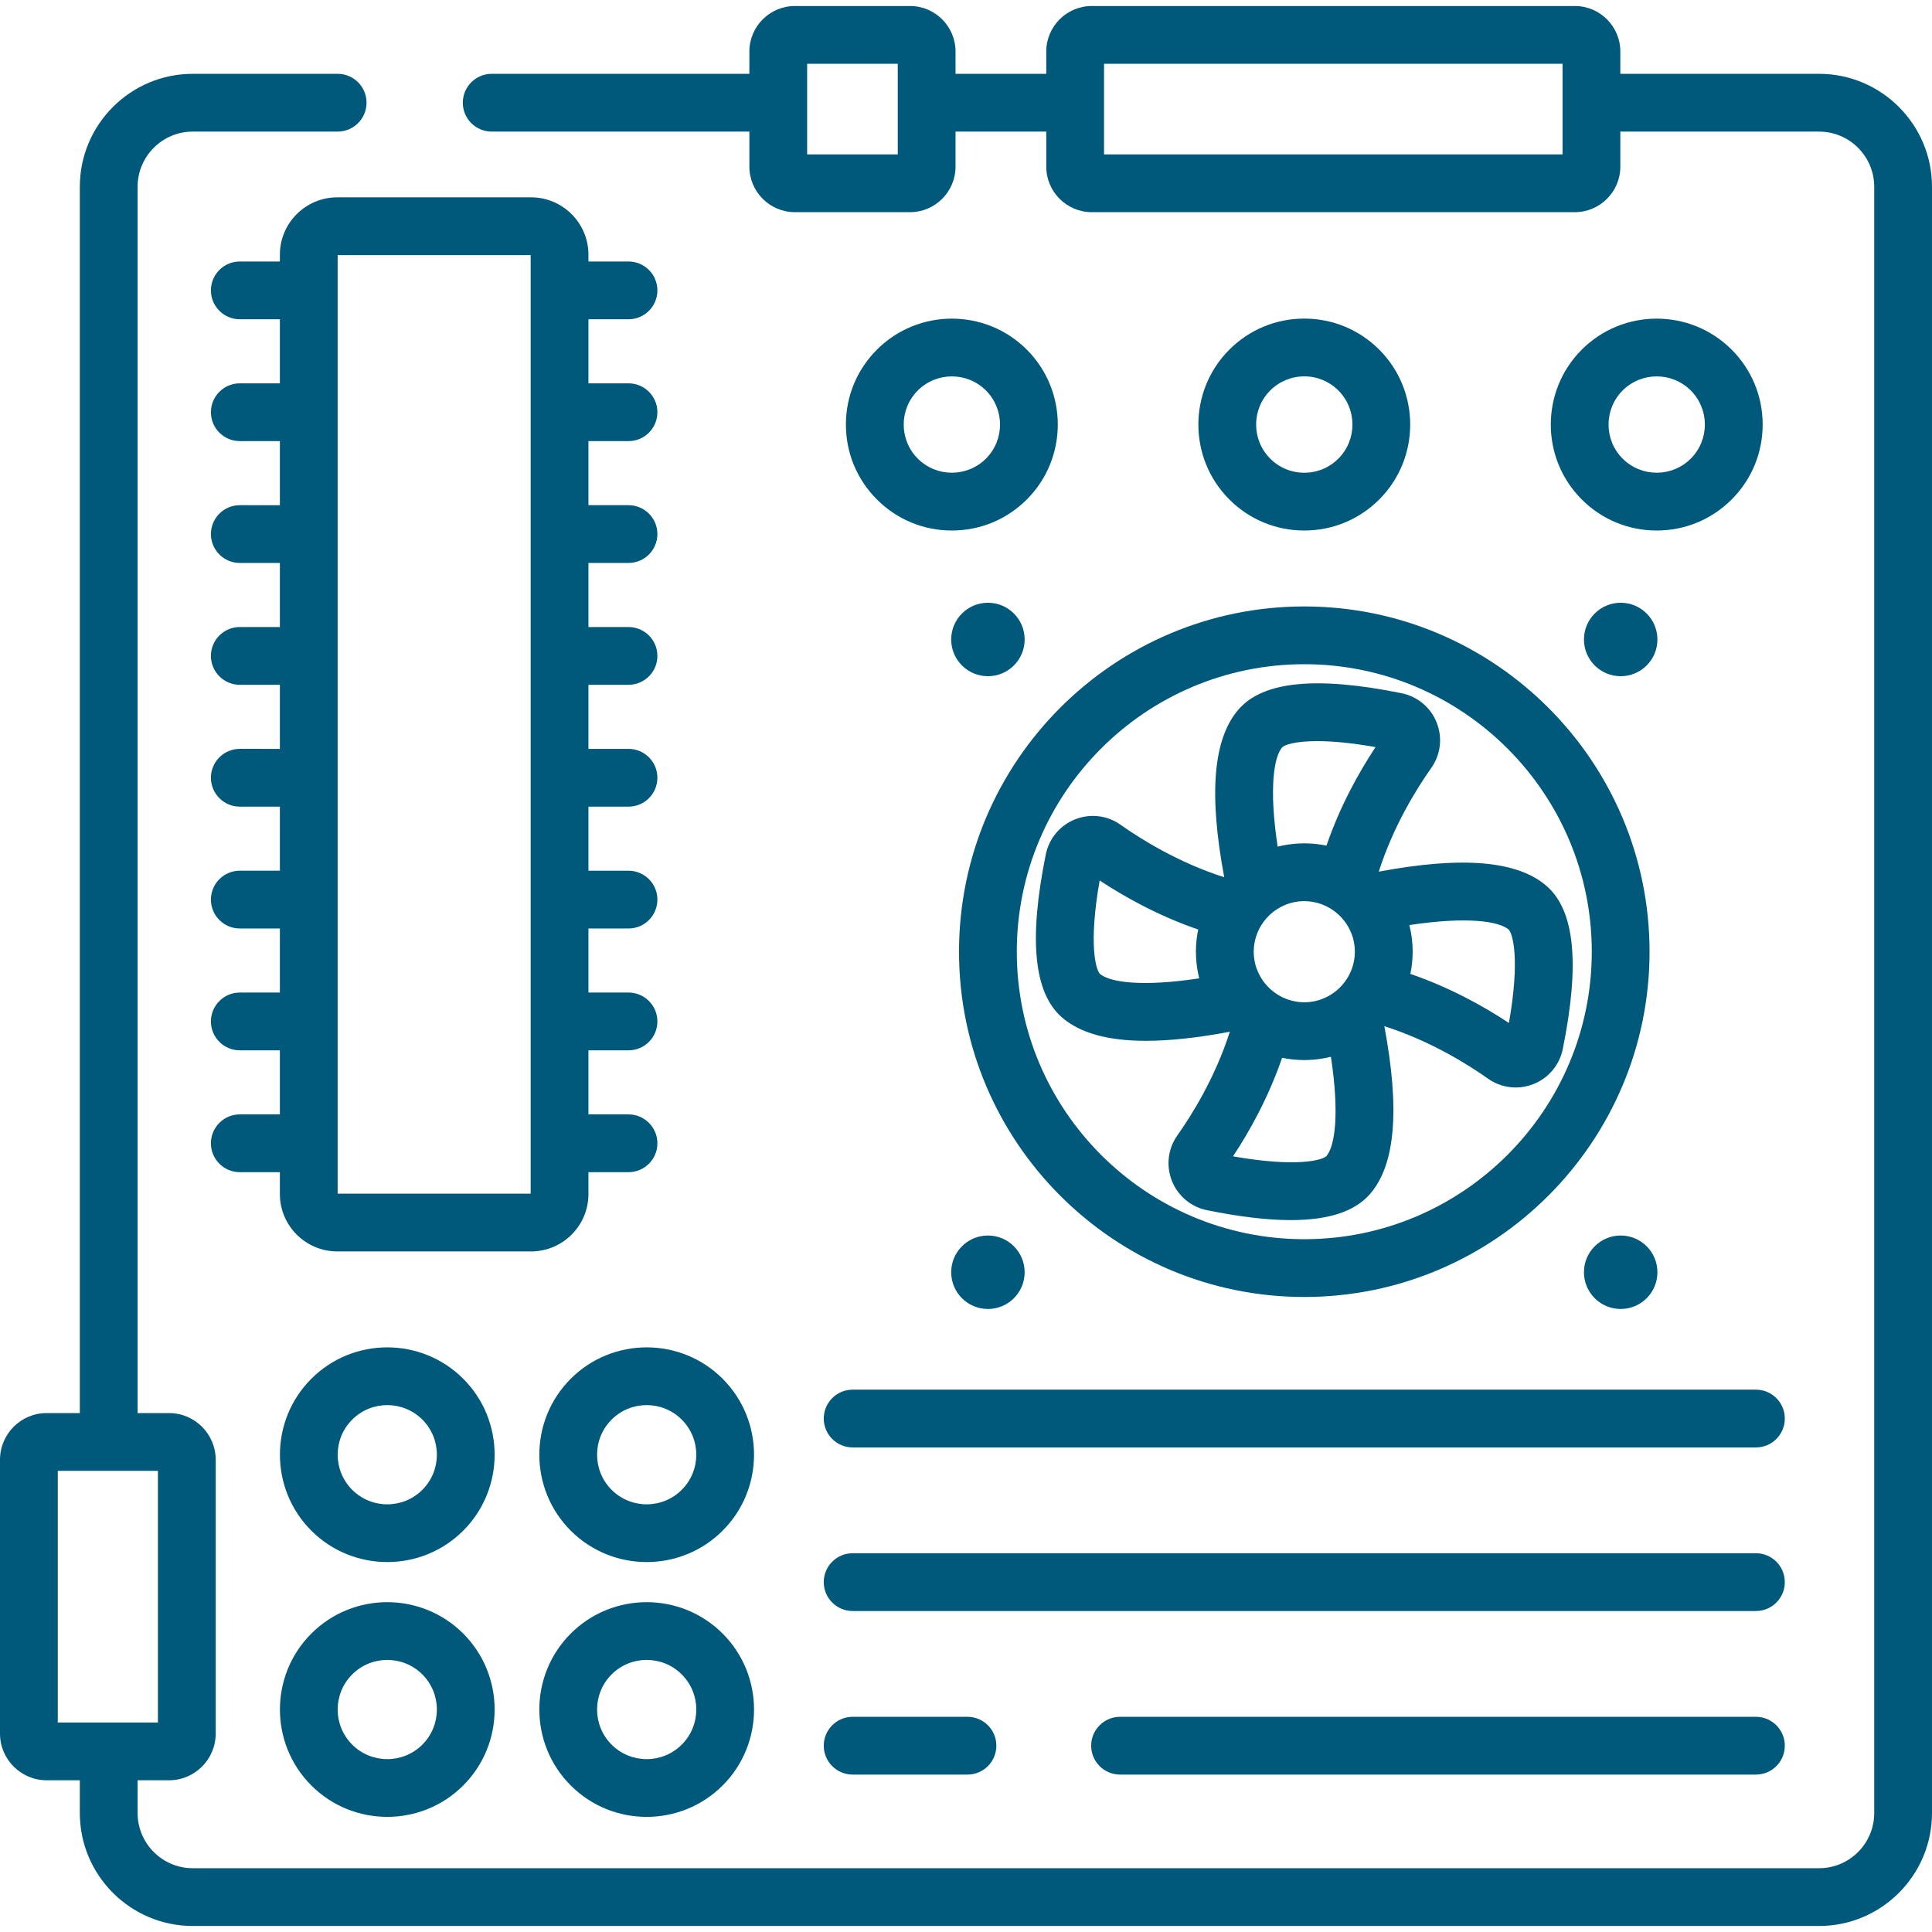 <?xml version="1.0"?>
<svg xmlns="http://www.w3.org/2000/svg" xmlns:xlink="http://www.w3.org/1999/xlink" xmlns:svgjs="http://svgjs.com/svgjs" version="1.1" width="512" height="512" x="0" y="0" viewBox="0 0 512.001 512.001" style="enable-background:new 0 0 512 512" xml:space="preserve" class=""><g>
<g xmlns="http://www.w3.org/2000/svg">
	<g>
		<circle cx="429.5" cy="169.47" r="9.734" fill="#00587a" data-original="#000000" style=""/>
	</g>
</g>
<g xmlns="http://www.w3.org/2000/svg">
	<g>
		<circle cx="429.5" cy="337.16" r="9.734" fill="#00587a" data-original="#000000" style=""/>
	</g>
</g>
<g xmlns="http://www.w3.org/2000/svg">
	<g>
		<circle cx="261.81" cy="169.47" r="9.734" fill="#00587a" data-original="#000000" style=""/>
	</g>
</g>
<g xmlns="http://www.w3.org/2000/svg">
	<g>
		<circle cx="261.81" cy="337.16" r="9.734" fill="#00587a" data-original="#000000" style=""/>
	</g>
</g>
<g xmlns="http://www.w3.org/2000/svg">
	<g>
		<path d="M166.562,116.9c4.228,0,7.655-3.427,7.655-7.655c0-4.228-3.427-7.655-7.655-7.655h-10.618V84.61h10.618    c4.228,0,7.655-3.427,7.655-7.655c0-4.228-3.427-7.655-7.655-7.655h-10.618v-1.796c-0.001-8.386-6.821-15.207-15.205-15.207    H89.374c-8.384,0-15.204,6.821-15.204,15.205v1.796H63.552c-4.228,0-7.655,3.427-7.655,7.655c0,4.228,3.427,7.655,7.655,7.655    h10.619v16.98H63.552c-4.228,0-7.655,3.427-7.655,7.655c0,4.228,3.427,7.655,7.655,7.655h10.619v16.98H63.552    c-4.228,0-7.655,3.427-7.655,7.655c0,4.228,3.427,7.655,7.655,7.655h10.619v16.98H63.552c-4.228,0-7.655,3.427-7.655,7.655    c0,4.228,3.427,7.655,7.655,7.655h10.619v16.98H63.552c-4.228,0-7.655,3.427-7.655,7.655c0,4.228,3.427,7.655,7.655,7.655h10.619    v16.98H63.552c-4.228,0-7.655,3.427-7.655,7.655c0,4.228,3.427,7.655,7.655,7.655h10.619v16.979H63.552    c-4.228,0-7.655,3.427-7.655,7.655c0,4.228,3.427,7.655,7.655,7.655h10.619v16.98H63.552c-4.228,0-7.655,3.427-7.655,7.655    c0,4.228,3.427,7.655,7.655,7.655h10.619v5.8c0,8.384,6.82,15.204,15.204,15.204h51.364c8.384,0,15.205-6.82,15.205-15.204v-5.8    h10.618c4.228,0,7.655-3.427,7.655-7.655c0-4.228-3.427-7.655-7.655-7.655h-10.618v-16.98h10.618c4.228,0,7.655-3.427,7.655-7.655    c0-4.228-3.427-7.655-7.655-7.655h-10.618V246.06h10.618c4.228,0,7.655-3.427,7.655-7.655c0-4.228-3.427-7.655-7.655-7.655    h-10.618v-16.98h10.618c4.228,0,7.655-3.427,7.655-7.655c0-4.228-3.427-7.655-7.655-7.655h-10.618v-16.98h10.618    c4.228,0,7.655-3.427,7.655-7.655c0-4.228-3.427-7.655-7.655-7.655h-10.618v-16.98h10.618c4.228,0,7.655-3.427,7.655-7.655    c0-4.228-3.427-7.655-7.655-7.655h-10.618V116.9H166.562z M89.481,316.441l-7.655-0.001L89.481,316.441L89.481,316.441z     M140.633,316.333H89.481V67.608h51.152V316.333z" fill="#00587a" data-original="#000000" style=""/>
	</g>
</g>
<g xmlns="http://www.w3.org/2000/svg">
	<g>
		<path d="M482.067,19.564h-52.662v-5.908c0-6.652-5.411-12.064-12.064-12.064H289.337c-6.652,0-12.064,5.411-12.064,12.064v5.908    h-24.047v-5.908c0-6.652-5.411-12.064-12.064-12.064h-30.506c-6.652,0-12.064,5.411-12.064,12.064v5.908h-68.284    c-4.228,0-7.655,3.427-7.655,7.655c0,4.228,3.427,7.655,7.655,7.655h68.284v9.288c0,6.652,5.411,12.064,12.064,12.064h30.506    c6.652,0,12.064-5.411,12.064-12.064v-9.288h24.047v9.288c0,6.652,5.411,12.064,12.064,12.064h128.004    c6.652,0,12.064-5.411,12.064-12.064v-9.288h52.662c8.063,0,14.623,6.56,14.623,14.623v430.979c0,8.063-6.56,14.623-14.623,14.623    H51.088c-8.063,0-14.623-6.56-14.623-14.623v-8.683h8.326c6.821,0,12.37-5.549,12.37-12.37v-72.575    c0-6.821-5.549-12.37-12.37-12.37h-8.326V49.497c0-8.063,6.56-14.623,14.623-14.623h38.393c4.228,0,7.655-3.427,7.655-7.655    c0-4.228-3.427-7.655-7.655-7.655H51.088c-16.505,0-29.933,13.427-29.933,29.933v324.981H12.37c-6.821,0-12.37,5.549-12.37,12.37    v72.575c0,6.821,5.549,12.37,12.37,12.37h8.786v8.683c0,16.505,13.427,29.933,29.933,29.933h430.979    c16.505,0,29.933-13.427,29.933-29.933V49.497C512,32.991,498.573,19.564,482.067,19.564z M237.916,40.915h-24.013V16.902h24.013    V40.915z M414.094,40.915H292.583V16.902h121.511V40.915z M15.31,456.482v-66.694h26.541v66.693    C41.844,456.481,15.317,456.482,15.31,456.482z" fill="#00587a" data-original="#000000" style=""/>
	</g>
</g>
<g xmlns="http://www.w3.org/2000/svg">
	<g>
		<path d="M345.65,160.715c-50.452,0-91.499,41.047-91.499,91.499s41.047,91.498,91.499,91.498    c50.452,0,91.499-41.046,91.499-91.498S396.102,160.715,345.65,160.715z M345.65,328.402c-42.011,0-76.189-34.178-76.189-76.188    c0-42.011,34.179-76.189,76.189-76.189c42.011,0,76.189,34.178,76.189,76.189C421.839,294.224,387.661,328.402,345.65,328.402z" fill="#00587a" data-original="#000000" style=""/>
	</g>
</g>
<g xmlns="http://www.w3.org/2000/svg">
	<g>
		<path d="M409.876,234.81c-7.718-6.718-22.298-7.972-44.489-3.81c3.908-12.254,10.215-22.262,13.902-27.467    c2.497-3.523,3.038-8.022,1.448-12.037c-1.591-4.015-5.067-6.924-9.296-7.781c-22.572-4.578-36.703-3.181-43.194,4.276    c-6.719,7.719-7.973,22.298-3.81,44.488c-12.255-3.907-22.262-10.214-27.468-13.904c-3.523-2.494-8.023-3.035-12.036-1.446    c-4.014,1.59-6.923,5.065-7.782,9.297c-4.578,22.574-3.178,36.702,4.276,43.192c4.76,4.143,12.125,6.209,22.273,6.209    c6.311,0,13.711-0.808,22.217-2.403c-3.908,12.256-10.216,22.266-13.904,27.473c-2.495,3.523-3.036,8.022-1.446,12.037    c1.59,4.013,5.065,6.923,9.296,7.781c8.624,1.748,16.012,2.625,22.216,2.625c10.035-0.001,16.966-2.295,20.976-6.902    c6.72-7.718,7.975-22.298,3.811-44.489c12.257,3.909,22.262,10.215,27.468,13.904c2.188,1.549,4.752,2.345,7.342,2.345    c1.581,0,3.173-0.297,4.694-0.899c4.014-1.59,6.923-5.065,7.782-9.296C418.73,255.43,417.332,241.301,409.876,234.81z     M291.486,258.077c-1.037-1.01-3.075-7.672-0.064-24.746c6.639,4.387,15.587,9.385,26.116,13.002    c-0.395,1.889-0.605,3.844-0.607,5.847c0,0.011-0.001,0.023-0.001,0.034c0,0,0,0,0,0.001c0,0,0,0,0,0.001    c0,0.554,0.02,1.104,0.051,1.65c0.01,0.187,0.028,0.372,0.042,0.557c0.027,0.358,0.059,0.715,0.099,1.07    c0.025,0.222,0.054,0.444,0.085,0.665c0.044,0.318,0.094,0.634,0.148,0.949c0.04,0.23,0.078,0.46,0.123,0.688    c0.064,0.325,0.138,0.645,0.213,0.966c0.04,0.171,0.071,0.345,0.114,0.515C302.32,261.619,294.001,260.267,291.486,258.077z     M351.512,306.376c-1.01,1.039-7.67,3.077-24.747,0.066c4.389-6.64,9.387-15.588,13.004-26.117c1.558,0.326,3.162,0.519,4.8,0.58    c0.078,0.003,0.155,0.004,0.233,0.006c0.283,0.008,0.564,0.021,0.848,0.021c0.162,0,0.321-0.01,0.483-0.012    c0.117-0.002,0.234-0.006,0.351-0.009c0.404-0.012,0.807-0.031,1.207-0.059c0.143-0.01,0.286-0.021,0.428-0.033    c0.366-0.031,0.73-0.071,1.092-0.116c0.173-0.021,0.345-0.042,0.517-0.066c0.317-0.045,0.631-0.099,0.945-0.154    c0.21-0.037,0.421-0.071,0.629-0.113c0.26-0.052,0.517-0.113,0.774-0.172c0.211-0.048,0.425-0.088,0.634-0.141    C355.055,295.542,353.701,303.862,351.512,306.376z M359.059,252.217c0,0.396-0.026,0.786-0.06,1.174    c-0.012,0.134-0.026,0.268-0.042,0.402c-0.03,0.257-0.072,0.511-0.117,0.764c-0.058,0.32-0.127,0.638-0.208,0.953    c-0.029,0.113-0.056,0.226-0.087,0.337c-0.075,0.263-0.157,0.524-0.249,0.782c-0.007,0.02-0.015,0.041-0.022,0.061    c-0.302,0.841-0.688,1.656-1.157,2.432c-0.008,0.014-0.014,0.029-0.023,0.043c-0.862,1.413-1.973,2.653-3.279,3.66    c-0.008,0.006-0.016,0.01-0.024,0.016c-1.074,0.824-2.241,1.462-3.469,1.924c-0.166,0.062-0.33,0.127-0.499,0.183    c-0.178,0.059-0.36,0.109-0.54,0.16c-0.225,0.063-0.451,0.123-0.68,0.175c-0.16,0.036-0.321,0.07-0.483,0.1    c-0.268,0.05-0.539,0.091-0.813,0.124c-0.136,0.017-0.27,0.037-0.406,0.05c-0.413,0.038-0.829,0.063-1.251,0.063    c-0.397,0-0.789-0.026-1.177-0.06c-0.133-0.012-0.267-0.026-0.4-0.042c-0.259-0.031-0.515-0.073-0.769-0.118    c-0.315-0.057-0.627-0.125-0.937-0.205c-0.117-0.03-0.236-0.058-0.352-0.091c-0.261-0.075-0.52-0.156-0.776-0.247    c-0.024-0.008-0.047-0.018-0.071-0.026c-0.839-0.302-1.652-0.687-2.426-1.155c-0.014-0.008-0.028-0.014-0.042-0.022    c-1.409-0.859-2.646-1.966-3.652-3.266c-0.009-0.012-0.016-0.026-0.025-0.038c-0.825-1.074-1.464-2.243-1.927-3.472    c-0.062-0.164-0.126-0.327-0.182-0.495c-0.059-0.179-0.109-0.361-0.16-0.542c-0.063-0.224-0.123-0.449-0.175-0.678    c-0.037-0.161-0.07-0.322-0.101-0.485c-0.05-0.267-0.09-0.537-0.124-0.809c-0.017-0.137-0.038-0.273-0.051-0.41    c-0.038-0.411-0.063-0.825-0.063-1.246c0-0.002,0-0.003,0-0.005c0.001-0.392,0.026-0.783,0.061-1.172    c0.012-0.133,0.025-0.265,0.041-0.398c0.03-0.26,0.073-0.517,0.118-0.772c0.057-0.315,0.125-0.627,0.205-0.937    c0.03-0.117,0.058-0.235,0.09-0.351c0.075-0.261,0.156-0.521,0.247-0.778c0.008-0.023,0.017-0.046,0.025-0.069    c0.302-0.84,0.688-1.654,1.156-2.429c0.007-0.012,0.013-0.026,0.02-0.039c0.863-1.417,1.978-2.659,3.288-3.668    c0.005-0.004,0.012-0.007,0.017-0.011c1.074-0.824,2.241-1.462,3.469-1.924c0.166-0.062,0.33-0.127,0.499-0.183    c0.178-0.059,0.36-0.109,0.54-0.16c0.225-0.063,0.451-0.123,0.68-0.175c0.16-0.036,0.321-0.07,0.483-0.1    c0.268-0.05,0.539-0.091,0.813-0.124c0.136-0.017,0.27-0.037,0.406-0.05c0.413-0.038,0.829-0.063,1.251-0.063    c0.397,0,0.788,0.026,1.177,0.06c0.134,0.012,0.268,0.026,0.401,0.042c0.258,0.03,0.511,0.072,0.765,0.117    c0.319,0.058,0.637,0.127,0.951,0.208c0.113,0.029,0.228,0.056,0.34,0.088c0.262,0.075,0.523,0.157,0.78,0.248    c0.022,0.008,0.044,0.016,0.066,0.024c0.841,0.302,1.656,0.688,2.431,1.156c0.01,0.006,0.021,0.01,0.031,0.016    c1.413,0.86,2.653,1.969,3.661,3.273c0.009,0.012,0.015,0.025,0.024,0.036c0.823,1.071,1.46,2.236,1.923,3.461    c0.063,0.169,0.13,0.336,0.187,0.509c0.058,0.176,0.107,0.355,0.158,0.534c0.064,0.227,0.125,0.456,0.177,0.688    c0.036,0.158,0.069,0.317,0.099,0.476c0.051,0.271,0.091,0.544,0.126,0.82c0.017,0.133,0.037,0.266,0.049,0.4    c0.039,0.413,0.064,0.83,0.064,1.253C359.059,252.215,359.059,252.216,359.059,252.217z M351.531,224.102    c-1.559-0.326-3.165-0.52-4.804-0.58c-0.074-0.003-0.148-0.003-0.223-0.006c-0.285-0.008-0.568-0.022-0.854-0.022    c-0.162,0-0.322,0.01-0.483,0.012c-0.118,0.002-0.235,0.006-0.352,0.009c-0.401,0.011-0.801,0.031-1.198,0.059    c-0.148,0.01-0.296,0.021-0.444,0.034c-0.358,0.031-0.714,0.069-1.069,0.113c-0.181,0.022-0.362,0.044-0.543,0.069    c-0.307,0.044-0.611,0.096-0.914,0.149c-0.219,0.038-0.438,0.074-0.656,0.117c-0.253,0.051-0.502,0.11-0.753,0.168    c-0.216,0.049-0.435,0.09-0.65,0.145c-2.344-15.484-0.99-23.803,1.199-26.318c0.617-0.635,3.346-1.644,9.276-1.644    c3.77,0,8.832,0.408,15.47,1.579C360.146,204.626,355.148,213.573,351.531,224.102z M399.879,271.097    c-6.638-4.387-15.585-9.384-26.116-13.002c0.397-1.899,0.608-3.865,0.608-5.88c0,0,0,0,0-0.001c0-0.001,0,0,0-0.001    c0-0.001,0-0.003,0-0.005c0-0.552-0.02-1.099-0.051-1.643c-0.011-0.19-0.029-0.378-0.043-0.568    c-0.027-0.354-0.058-0.707-0.098-1.057c-0.026-0.225-0.055-0.45-0.086-0.674c-0.043-0.315-0.093-0.628-0.147-0.939    c-0.04-0.232-0.079-0.464-0.124-0.695c-0.064-0.325-0.138-0.646-0.214-0.967c-0.04-0.17-0.07-0.343-0.113-0.512    c15.476-2.345,23.794-0.992,26.322,1.201C400.855,247.372,402.889,254.036,399.879,271.097z" fill="#00587a" data-original="#000000" style=""/>
	</g>
</g>
<g xmlns="http://www.w3.org/2000/svg">
	<g>
		<path d="M122.759,365.388c-11.098-11.096-29.154-11.096-40.252,0.001c-11.097,11.098-11.097,29.155,0,40.253    c5.55,5.549,12.836,8.322,20.127,8.322c7.287,0,14.578-2.774,20.126-8.322c0,0,0,0,0.001,0    C133.857,394.545,133.857,376.487,122.759,365.388z M111.934,394.815c-5.129,5.129-13.473,5.127-18.601,0s-5.128-13.471,0-18.6    c2.564-2.565,5.931-3.847,9.3-3.847c3.367,0,6.736,1.283,9.3,3.846C117.061,381.344,117.061,389.688,111.934,394.815z" fill="#00587a" data-original="#000000" style=""/>
	</g>
</g>
<g xmlns="http://www.w3.org/2000/svg">
	<g>
		<path d="M122.76,432.916c-11.099-11.096-29.155-11.095-40.253,0c-11.097,11.097-11.097,29.154,0,40.253    c5.55,5.549,12.836,8.322,20.127,8.322c7.287,0,14.578-2.774,20.126-8.322l0.001-0.001    C133.858,462.07,133.858,444.013,122.76,432.916z M111.934,462.343c-5.129,5.129-13.473,5.128-18.601,0.001    c-5.128-5.129-5.128-13.473,0-18.601c2.564-2.565,5.932-3.847,9.3-3.847c3.368,0,6.736,1.282,9.3,3.847    C117.061,448.871,117.061,457.215,111.934,462.343z" fill="#00587a" data-original="#000000" style=""/>
	</g>
</g>
<g xmlns="http://www.w3.org/2000/svg">
	<g>
		<path d="M191.504,365.388c-11.098-11.096-29.155-11.098-40.253,0.001c-11.097,11.098-11.097,29.155,0,40.253    c5.549,5.548,12.838,8.323,20.127,8.323c7.288,0,14.578-2.775,20.127-8.323C202.601,394.545,202.601,376.487,191.504,365.388z     M180.677,394.815c-5.127,5.129-13.472,5.129-18.6,0c-5.128-5.127-5.128-13.471,0-18.6c2.564-2.565,5.932-3.847,9.3-3.847    s6.736,1.282,9.3,3.846C185.806,381.344,185.806,389.688,180.677,394.815z" fill="#00587a" data-original="#000000" style=""/>
	</g>
</g>
<g xmlns="http://www.w3.org/2000/svg">
	<g>
		<path d="M191.505,432.916c-11.099-11.096-29.156-11.096-40.254,0c-11.097,11.097-11.097,29.154,0,40.253    c5.549,5.548,12.838,8.323,20.127,8.323c7.288,0,14.578-2.775,20.127-8.323c0-0.001,0-0.001,0-0.001    C202.602,462.07,202.602,444.013,191.505,432.916z M180.677,462.343c-5.127,5.129-13.472,5.128-18.6,0.001    c-5.128-5.129-5.128-13.473,0-18.601c2.564-2.565,5.932-3.847,9.3-3.847s6.736,1.282,9.3,3.847    C185.806,448.871,185.806,457.215,180.677,462.343z" fill="#00587a" data-original="#000000" style=""/>
	</g>
</g>
<g xmlns="http://www.w3.org/2000/svg">
	<g>
		<path d="M272.114,92.657c-10.953-10.951-28.766-10.949-39.715-0.001c-5.304,5.305-8.224,12.356-8.224,19.858    c0,7.501,2.921,14.552,8.224,19.857c5.305,5.304,12.356,8.224,19.857,8.224c7.502,0,14.553-2.921,19.858-8.224    C283.062,121.422,283.062,103.606,272.114,92.657z M261.286,121.543c-4.979,4.981-13.084,4.98-18.06,0    c-4.98-4.979-4.98-13.082,0-18.06c2.489-2.49,5.759-3.735,9.031-3.735c3.27,0,6.541,1.245,9.03,3.735    C266.266,108.461,266.266,116.564,261.286,121.543z" fill="#00587a" data-original="#000000" style=""/>
	</g>
</g>
<g xmlns="http://www.w3.org/2000/svg">
	<g>
		<path d="M365.508,92.656c-5.305-5.304-12.357-8.224-19.858-8.224c-7.501,0-14.553,2.921-19.857,8.224    c-10.948,10.95-10.948,28.765,0,39.713c5.304,5.305,12.356,8.225,19.857,8.225c7.501,0,14.553-2.92,19.858-8.224    C376.456,121.421,376.456,103.605,365.508,92.656z M354.682,121.542c-2.412,2.412-5.619,3.741-9.031,3.741    c-3.411,0-6.619-1.328-9.03-3.741c-4.98-4.978-4.98-13.081,0-18.061c2.411-2.412,5.619-3.74,9.03-3.74    c3.412,0,6.619,1.329,9.031,3.74C359.661,108.461,359.661,116.564,354.682,121.542z" fill="#00587a" data-original="#000000" style=""/>
	</g>
</g>
<g xmlns="http://www.w3.org/2000/svg">
	<g>
		<path d="M458.902,92.655c-10.951-10.949-28.764-10.951-39.714,0c-10.949,10.95-10.949,28.765,0,39.714    c5.305,5.304,12.356,8.224,19.858,8.224c7.501,0,14.552-2.921,19.857-8.224c5.303-5.304,8.223-12.355,8.223-19.856    C467.126,105.011,464.205,97.96,458.902,92.655z M448.075,121.543c-4.977,4.98-13.082,4.98-18.06,0    c-4.98-4.979-4.98-13.082,0-18.06c2.489-2.49,5.759-3.735,9.03-3.735s6.542,1.245,9.031,3.735    C453.055,108.461,453.055,116.564,448.075,121.543z" fill="#00587a" data-original="#000000" style=""/>
	</g>
</g>
<g xmlns="http://www.w3.org/2000/svg">
	<g>
		<path d="M465.339,368.275H225.961c-4.228,0-7.655,3.427-7.655,7.655c0,4.228,3.427,7.655,7.655,7.655h239.378    c4.228,0,7.655-3.427,7.655-7.655C472.994,371.702,469.567,368.275,465.339,368.275z" fill="#00587a" data-original="#000000" style=""/>
	</g>
</g>
<g xmlns="http://www.w3.org/2000/svg">
	<g>
		<path d="M465.339,411.625H225.961c-4.228,0-7.655,3.427-7.655,7.655c0,4.228,3.427,7.655,7.655,7.655h239.378    c4.228,0,7.655-3.427,7.655-7.655C472.994,415.052,469.567,411.625,465.339,411.625z" fill="#00587a" data-original="#000000" style=""/>
	</g>
</g>
<g xmlns="http://www.w3.org/2000/svg">
	<g>
		<path d="M256.39,454.974h-30.429c-4.228,0-7.655,3.427-7.655,7.655c0,4.228,3.427,7.655,7.655,7.655h30.429    c4.228,0,7.655-3.427,7.655-7.655C264.045,458.401,260.618,454.974,256.39,454.974z" fill="#00587a" data-original="#000000" style=""/>
	</g>
</g>
<g xmlns="http://www.w3.org/2000/svg">
	<g>
		<path d="M465.339,454.974H296.828c-4.228,0-7.655,3.427-7.655,7.655c0,4.228,3.427,7.655,7.655,7.655H465.34    c4.228,0,7.655-3.427,7.655-7.655C472.994,458.401,469.568,454.974,465.339,454.974z" fill="#00587a" data-original="#000000" style=""/>
	</g>
</g>
<g xmlns="http://www.w3.org/2000/svg">
</g>
<g xmlns="http://www.w3.org/2000/svg">
</g>
<g xmlns="http://www.w3.org/2000/svg">
</g>
<g xmlns="http://www.w3.org/2000/svg">
</g>
<g xmlns="http://www.w3.org/2000/svg">
</g>
<g xmlns="http://www.w3.org/2000/svg">
</g>
<g xmlns="http://www.w3.org/2000/svg">
</g>
<g xmlns="http://www.w3.org/2000/svg">
</g>
<g xmlns="http://www.w3.org/2000/svg">
</g>
<g xmlns="http://www.w3.org/2000/svg">
</g>
<g xmlns="http://www.w3.org/2000/svg">
</g>
<g xmlns="http://www.w3.org/2000/svg">
</g>
<g xmlns="http://www.w3.org/2000/svg">
</g>
<g xmlns="http://www.w3.org/2000/svg">
</g>
<g xmlns="http://www.w3.org/2000/svg">
</g>
</g></svg>

